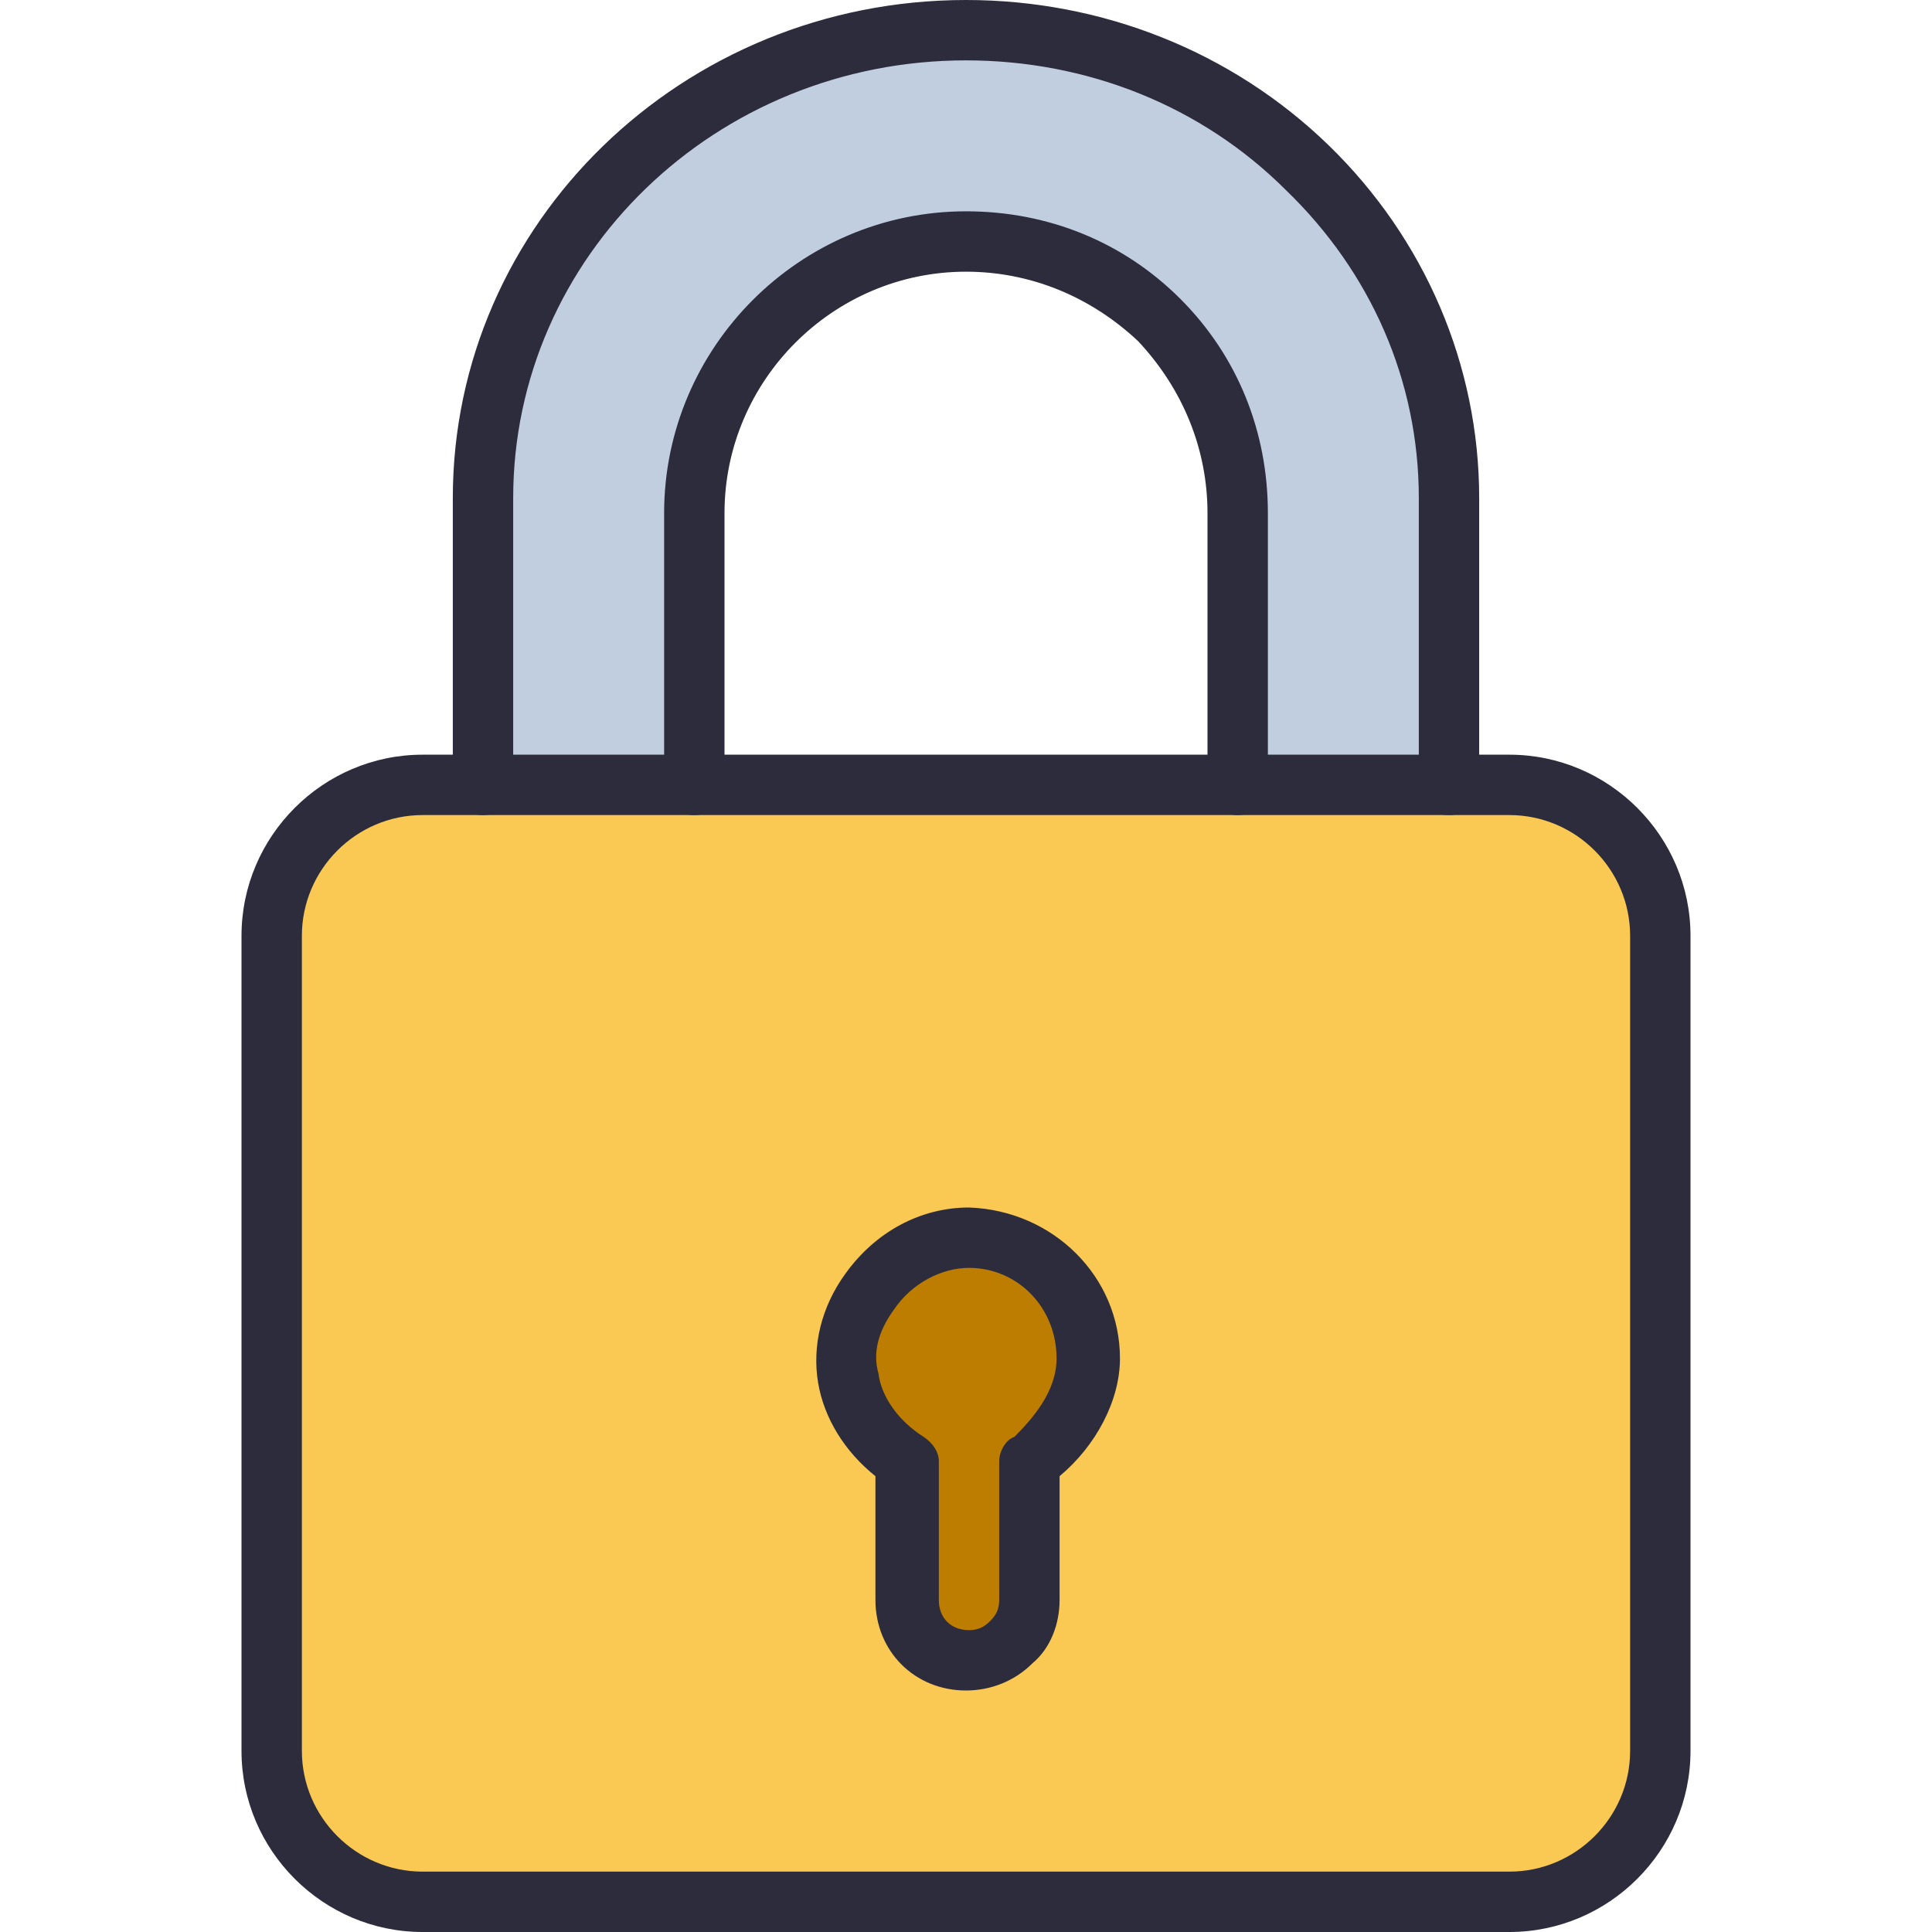 <?xml version="1.0" encoding="utf-8"?>
<!-- Generator: Adobe Illustrator 18.0.0, SVG Export Plug-In . SVG Version: 6.00 Build 0)  -->
<!DOCTYPE svg PUBLIC "-//W3C//DTD SVG 1.1//EN" "http://www.w3.org/Graphics/SVG/1.1/DTD/svg11.dtd">
<svg version="1.1" id="Layer_1" xmlns="http://www.w3.org/2000/svg" xmlns:xlink="http://www.w3.org/1999/xlink" x="0px" y="0px"
	 viewBox="0 0 64 64" enable-background="new 0 0 64 64" xml:space="preserve">
<g id="XMLID_6_">
	<g>
		<g>
			<path fill="#F9C953" d="M36,45c0-2.2-1.8-4-3.9-4c-1.3,0-2.5,0.7-3.3,1.8c-1.6,2.2-0.4,4.5,1.2,5.5V53c0,1.1,0.9,2,2,2
				c0.5,0,1-0.2,1.4-0.6C33.8,54,34,53.5,34,53v-4.7C35.1,47.6,36,46.4,36,45z M55,31v27c0,2.8-2.2,5-5,5H14c-2.8,0-5-2.2-5-5V31
				c0-2.8,2.2-5,5-5h2h7h18h7h2C52.8,26,55,28.2,55,31z"/>
		</g>
		<g>
			<path fill="#BC7D00" d="M30,48.3c-1.6-1.1-2.9-3.3-1.2-5.5c0.8-1.1,2-1.8,3.3-1.8c2.2,0,3.9,1.8,3.9,4c0,1.4-0.9,2.6-2,3.3V53
				c0,0.5-0.2,1-0.6,1.4C33,54.8,32.5,55,32,55c-1.1,0-2-0.9-2-2V48.3z"/>
		</g>
		<g>
			<path fill="#C1CEE0" d="M48,16.5V26h-7v-9c0-2.5-1-4.7-2.6-6.4C36.7,9,34.5,8,32,8c-5,0-9,4.1-9,9v9h-7v-9.5C16,8,23.2,1,32,1
				c4.4,0,8.4,1.7,11.3,4.6C46.2,8.4,48,12.2,48,16.5z"/>
		</g>
	</g>
	<g>
		<g>
			<path fill="#2C2C3D" d="M50,64H14c-3.3,0-6-2.7-6-6V31c0-3.3,2.7-6,6-6h36c3.3,0,6,2.7,6,6v27C56,61.3,53.3,64,50,64z M14,27
				c-2.2,0-4,1.8-4,4v27c0,2.2,1.8,4,4,4h36c2.2,0,4-1.8,4-4V31c0-2.2-1.8-4-4-4H14z"/>
		</g>
		<g>
			<path fill="#2C2C3D" d="M48,27c-0.6,0-1-0.4-1-1v-9.5c0-3.9-1.6-7.5-4.4-10.2C39.8,3.5,36,2,32,2c-8.3,0-15,6.5-15,14.5V26
				c0,0.6-0.4,1-1,1s-1-0.4-1-1v-9.5C15,7.4,22.6,0,32,0c4.5,0,8.8,1.7,12,4.8c3.2,3.1,5,7.3,5,11.7V26C49,26.6,48.6,27,48,27z"/>
		</g>
		<g>
			<path fill="#2C2C3D" d="M41,27c-0.6,0-1-0.4-1-1v-9c0-2.1-0.8-4.1-2.3-5.7C36.1,9.8,34.1,9,32,9c-4.4,0-8,3.6-8,8v9
				c0,0.6-0.4,1-1,1s-1-0.4-1-1v-9c0-5.5,4.5-10,10-10c2.7,0,5.2,1,7.1,2.9C41,11.8,42,14.3,42,17v9C42,26.6,41.6,27,41,27z"/>
		</g>
		<g>
			<path fill="#2C2C3D" d="M32,56c-1.7,0-3-1.3-3-3v-4.1c-1-0.8-1.7-1.9-1.9-3.1c-0.2-1.2,0.1-2.5,0.9-3.6c1-1.4,2.5-2.2,4.1-2.2
				c2.8,0.1,5,2.3,5,5c0,1.4-0.8,2.9-2,3.9V53c0,0.8-0.3,1.6-0.9,2.1C33.6,55.7,32.8,56,32,56z M32.1,42c-0.9,0-1.9,0.5-2.5,1.4
				c-0.5,0.7-0.7,1.4-0.5,2.1c0.1,0.8,0.7,1.6,1.5,2.1c0.3,0.2,0.5,0.5,0.5,0.8V53c0,0.6,0.4,1,1,1c0.3,0,0.5-0.1,0.7-0.3
				c0.2-0.2,0.3-0.4,0.3-0.7v-4.6c0-0.3,0.2-0.7,0.5-0.8C34.2,47,35,46.1,35,45C35,43.3,33.7,42,32.1,42L32.1,42z"/>
		</g>
	</g>
</g>
</svg>
